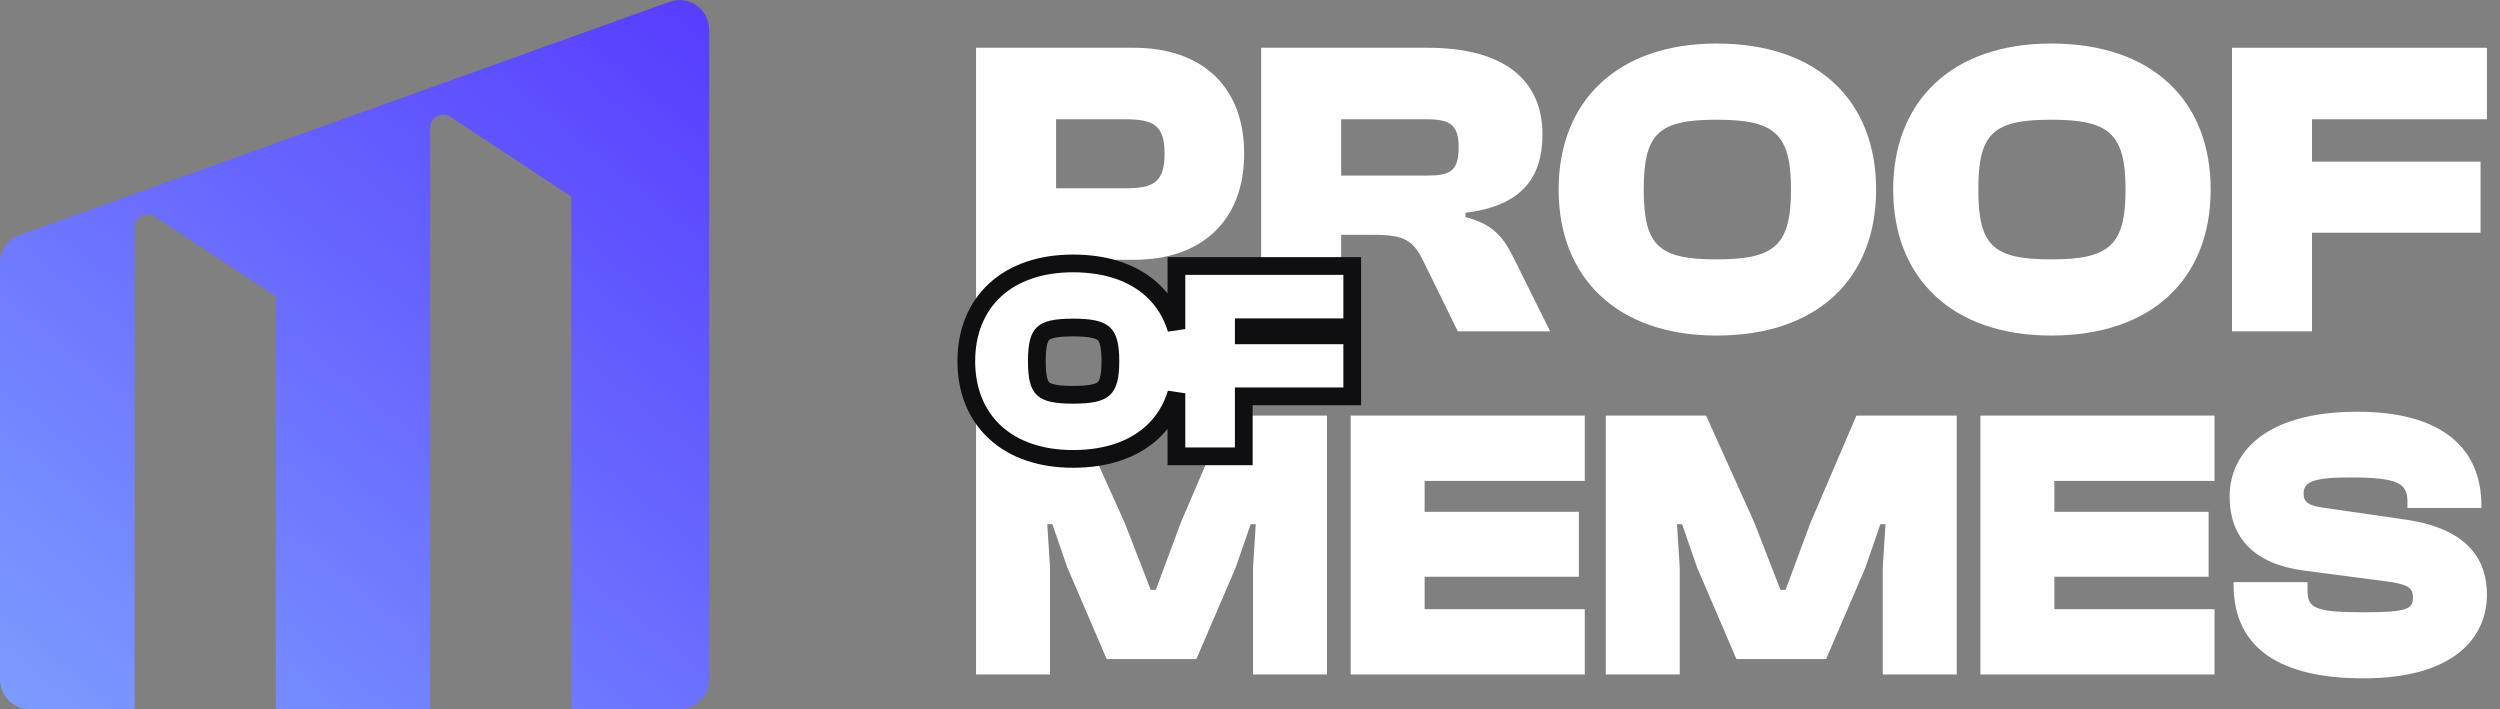 <svg width="141" height="40" viewBox="0 0 141 40" fill="none" xmlns="http://www.w3.org/2000/svg">
<rect x="0" y="0" width="141" height="40" fill="#808080" stroke="none"/>
<path d="M59.562 18.686V14.652H63.954C67.771 14.652 70.171 12.457 70.171 8.661C70.171 4.866 67.771 2.694 63.954 2.694H55.049V18.686H59.562ZM63.45 6.728C65.034 6.728 65.683 7.038 65.683 8.661C65.683 10.308 65.034 10.619 63.45 10.619H59.562V6.728H63.45Z" fill="white"/>
<path d="M75.642 18.686V13.244H77.49C79.242 13.244 79.722 13.578 80.298 14.772L82.219 18.686H87.427L85.435 14.676C84.835 13.459 84.307 12.671 82.651 12.242V12.003C85.723 11.621 86.995 10.117 86.995 7.587C86.995 4.46 84.763 2.694 80.514 2.694H71.129V18.686H75.642ZM75.642 6.728H80.466C81.787 6.728 82.267 7.038 82.267 8.303C82.267 9.664 81.787 9.903 80.466 9.903H75.642V6.728Z" fill="white"/>
<path d="M96.812 18.925C102.548 18.925 105.813 15.679 105.813 10.69C105.813 5.702 102.548 2.455 96.812 2.455C91.219 2.455 87.907 5.702 87.907 10.69C87.907 15.679 91.219 18.925 96.812 18.925ZM96.812 14.629C93.547 14.629 92.707 13.865 92.707 10.69C92.707 7.516 93.547 6.752 96.812 6.752C100.076 6.752 101.012 7.516 101.012 10.69C101.012 13.865 100.076 14.629 96.812 14.629Z" fill="white"/>
<path d="M115.681 18.925C121.418 18.925 124.682 15.679 124.682 10.69C124.682 5.702 121.418 2.455 115.681 2.455C110.088 2.455 106.776 5.702 106.776 10.69C106.776 15.679 110.088 18.925 115.681 18.925ZM115.681 14.629C112.417 14.629 111.577 13.865 111.577 10.69C111.577 7.516 112.417 6.752 115.681 6.752C118.945 6.752 119.881 7.516 119.881 10.69C119.881 13.865 118.945 14.629 115.681 14.629Z" fill="white"/>
<path d="M130.398 18.686V13.125H139.903V9.115H130.398V6.728H140.263V2.694H125.885V18.686H130.398Z" fill="white"/>
<path d="M59.221 38.041V32.005L59.066 29.564H59.354L60.197 32.005L62.416 37.17H67.476L69.695 32.005L70.538 29.564H70.826L70.671 32.005V38.041H74.843V23.44H69.184L66.588 29.498L65.19 33.269H64.902L63.437 29.498L60.708 23.44H55.049V38.041H59.221Z" fill="white"/>
<path d="M89.381 38.041V34.358H80.349V32.528H89.048V28.866H80.349V27.123H89.381V23.44H76.178V38.041H89.381Z" fill="white"/>
<path d="M94.738 38.041V32.005L94.583 29.564H94.871L95.715 32.005L97.934 37.17H102.993L105.212 32.005L106.055 29.564H106.344L106.188 32.005V38.041H110.36V23.44H104.702L102.105 29.498L100.707 33.269H100.419L98.954 29.498L96.225 23.44H90.567V38.041H94.738Z" fill="white"/>
<path d="M124.898 38.041V34.358H115.866V32.528H124.565V28.866H115.866V27.123H124.898V23.44H111.695V38.041H124.898Z" fill="white"/>
<path d="M133.295 38.259C138.31 38.259 140.263 36.036 140.263 33.53C140.263 31.656 139.287 29.825 135.647 29.302L130.987 28.627C130.189 28.518 129.922 28.3 129.922 27.842C129.922 27.21 130.388 26.927 132.519 26.927C135.315 26.927 135.781 27.275 135.781 28.321V28.648H139.952V28.518C139.952 25.248 137.689 23.222 132.962 23.222C127.592 23.222 125.751 25.663 125.751 27.994C125.751 30.348 127.149 31.808 129.922 32.179L134.582 32.789C135.803 32.942 136.091 33.16 136.091 33.683C136.091 34.337 135.825 34.533 133.295 34.533C130.499 34.533 130.144 34.271 130.144 33.29V32.833H125.973V32.964C125.973 36.668 128.746 38.259 133.295 38.259Z" fill="white"/>
<path d="M69.649 25.737H70.149V25.237V22.352H75.766H76.266V21.852V19.411V18.911H75.766H70.149V18.458H75.766H76.266V17.958V15.502V15.002H75.766H66.85H66.35V15.502V18.56C66.091 17.7 65.634 16.953 64.986 16.357C63.919 15.377 62.391 14.857 60.522 14.857C58.695 14.857 57.182 15.379 56.122 16.357C55.056 17.34 54.5 18.734 54.5 20.37C54.5 22.005 55.056 23.4 56.122 24.382C57.182 25.361 58.695 25.882 60.522 25.882C62.391 25.882 63.919 25.362 64.986 24.383C65.634 23.787 66.091 23.04 66.35 22.18V25.237V25.737H66.85H69.649ZM60.522 22.267C59.502 22.267 59.057 22.137 58.832 21.927C58.619 21.729 58.477 21.335 58.477 20.37C58.477 19.405 58.619 19.011 58.832 18.812C59.057 18.602 59.502 18.472 60.522 18.472C61.54 18.472 62.008 18.601 62.25 18.818C62.474 19.02 62.627 19.415 62.627 20.37C62.627 21.324 62.474 21.72 62.25 21.921C62.008 22.139 61.54 22.267 60.522 22.267Z" fill="white" stroke="#0F0F12"/>
<path d="M0 14.847V38.311C0 39.244 0.746 40 1.667 40H7.593V12.839C7.593 12.248 8.24 11.892 8.729 12.215L15.556 16.718V40H24.259V7.21C24.259 6.619 24.907 6.263 25.396 6.586L32.222 11.09V40H38.334C39.254 40 40 39.244 40 38.312V1.69C40 0.524 38.862 -0.291 37.777 0.098L1.11 13.256C0.445 13.495 0 14.132 0 14.847Z" fill="url(#paint0_linear_153_1827)"/>
<defs>
<linearGradient id="paint0_linear_153_1827" x1="40" y1="-4.85461e-07" x2="-1.479" y2="50.47" gradientUnits="userSpaceOnUse">
<stop stop-color="#573CFF"/>
<stop offset="1" stop-color="#82ACFF"/>
</linearGradient>
</defs>
</svg>
